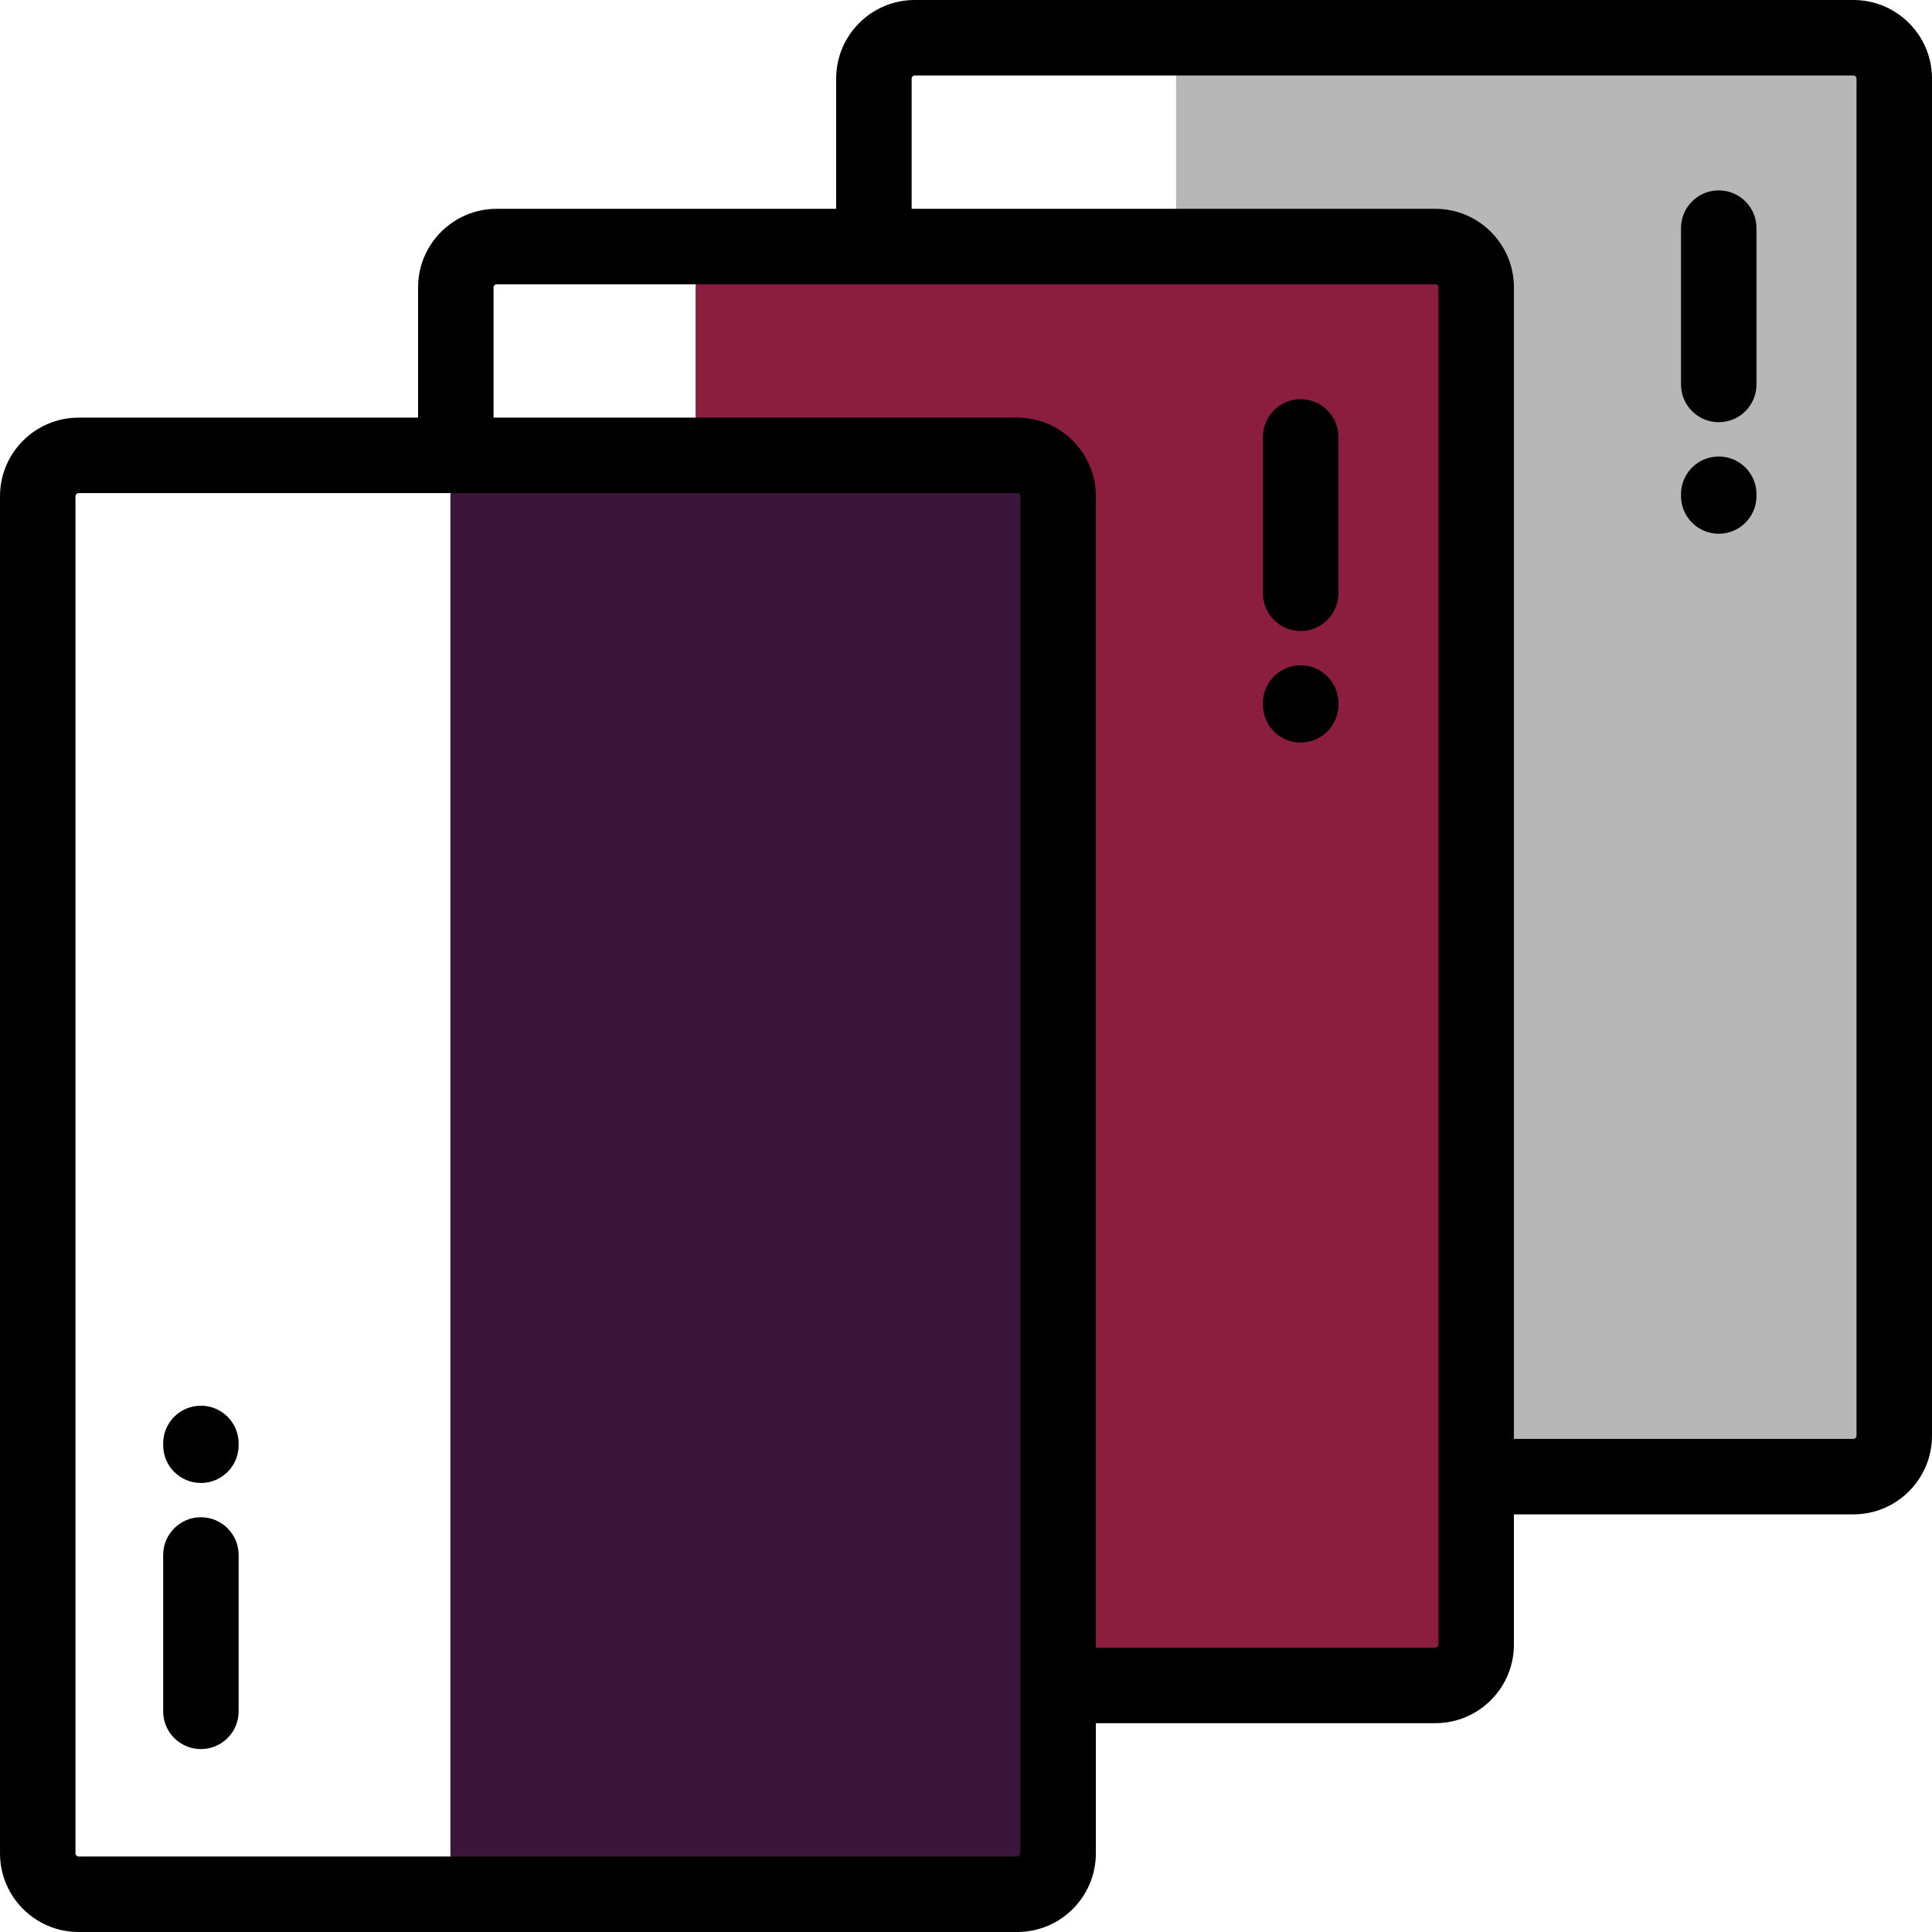 <svg height="512pt" viewBox="0 0 512 512" width="512pt" xmlns="http://www.w3.org/2000/svg">
    <g fill-rule="evenodd">
        <path d="m390.926 391.598v-315.441c0-2.801-1.117-5.461-3.094-7.441-1.98-1.98-4.641-3.094-7.441-3.094h-68.723v-44.805c0-2.949 1.176-5.754 3.262-7.836 2.082-2.082 4.887-3.258 7.836-3.258h168.418c2.949 0 5.754 1.172 7.836 3.258 2.086 2.082 3.262 4.887 3.262 7.836v359.688c0 2.949-1.176 5.754-3.262 7.836-2.082 2.082-4.887 3.258-7.836 3.258zm0 0"
              fill="#b7b7b7"/>
        <path d="m280.211 491.184v-44.27l-.945-.055c-.105-.008-.188-.094-.188-.199 0-.105.082-.195.188-.199l.945-.055v-314.91c0-2.82-1.125-5.504-3.121-7.496-1.992-1.996-4.676-3.117-7.496-3.117h-39.391l-.18.07c-.023.008-.047.012-.07.012-.027 0-.051-.004-.074-.012l-.176-.07h-99.73c-2.82 0-5.504 1.125-7.496 3.117-1.992 1.992-3.117 4.676-3.117 7.496v359.688c0 2.824 1.125 5.504 3.117 7.5 1.992 1.992 4.676 3.117 7.496 3.117h139.621c2.82 0 5.504-1.125 7.496-3.117 1.996-1.996 3.121-4.68 3.121-7.5zm0 0"
              fill="#3c153b"/>
        <path d="m195.43 65.062h184.961c2.949 0 5.75 1.176 7.836 3.258 2.082 2.082 3.258 4.887 3.258 7.836v359.688c0 2.949-1.176 5.754-3.258 7.836-2.086 2.086-4.887 3.258-7.836 3.258h-100.258v-315.441c0-2.801-1.117-5.461-3.098-7.441-1.98-1.977-4.641-3.094-7.441-3.094h-85.258v-44.805c0-2.949 1.176-5.754 3.258-7.836 2.086-2.082 4.887-3.258 7.836-3.258zm0 0"
              fill="#8b1e3f"/>
    </g>
    <path d="m491.184 0h-248.777c-11.48 0-20.816 9.34-20.816 20.816v34.523h-89.98c-11.477 0-20.816 9.34-20.816 20.816v34.523h-89.977c-11.477 0-20.816 9.34-20.816 20.816v359.688c0 11.477 9.34 20.816 20.816 20.816h248.777c11.477 0 20.816-9.34 20.816-20.816v-34.523h89.977c11.48 0 20.816-9.34 20.816-20.816v-34.523h89.98c11.477 0 20.816-9.336 20.816-20.816v-359.688c0-11.477-9.34-20.816-20.816-20.816zm-220.773 491.184c0 .426-.391.816-.816.816h-248.777c-.426 0-.816-.391-.816-.816v-359.688c0-.426.391-.816.816-.816h248.777c.43 0 .816.391.816.816zm110.797-55.34c0 .426-.391.816-.816.816h-89.98v-305.164c0-11.477-9.34-20.816-20.816-20.816h-138.801v-34.523c0-.426.391-.816.816-.816h248.777c.43 0 .816.391.816.816v359.688zm110.793-55.34c0 .426-.391.816-.816.816h-89.977v-305.164c0-11.477-9.34-20.816-20.816-20.816h-138.801v-34.523c0-.426.391-.816.816-.816h248.777c.426 0 .816.391.816.816zm0 0"/>
    <path d="m455.484 120.973c-5.523 0-10 4.48-10 10v.477c0 5.523 4.477 10 10 10s10-4.477 10-10v-.477c0-5.52-4.477-10-10-10zm0 0"/>
    <path d="m455.484 50.453c-5.523 0-10 4.477-10 10v41.438c0 5.523 4.477 10 10 10s10-4.477 10-10v-41.438c0-5.523-4.477-10-10-10zm0 0"/>
    <path d="m53.242 402.086c-5.523 0-10 4.477-10 10v41.438c0 5.523 4.477 10 10 10 5.523 0 10-4.477 10-10v-41.438c0-5.523-4.477-10-10-10zm0 0"/>
    <path d="m53.242 372.527c-5.523 0-10 4.477-10 10v.477c0 5.523 4.477 10 10 10 5.523 0 10-4.477 10-10v-.477c0-5.523-4.477-10-10-10zm0 0"/>
    <path d="m344.691 176.312c-5.523 0-10 4.48-10 10v.477c0 5.523 4.477 10 10 10 5.52 0 10-4.477 10-10v-.477c0-5.52-4.48-10-10-10zm0 0"/>
    <path d="m344.691 105.793c-5.523 0-10 4.477-10 10v41.438c0 5.523 4.477 10 10 10 5.52 0 10-4.477 10-10v-41.438c0-5.523-4.48-10-10-10zm0 0"/>
</svg>